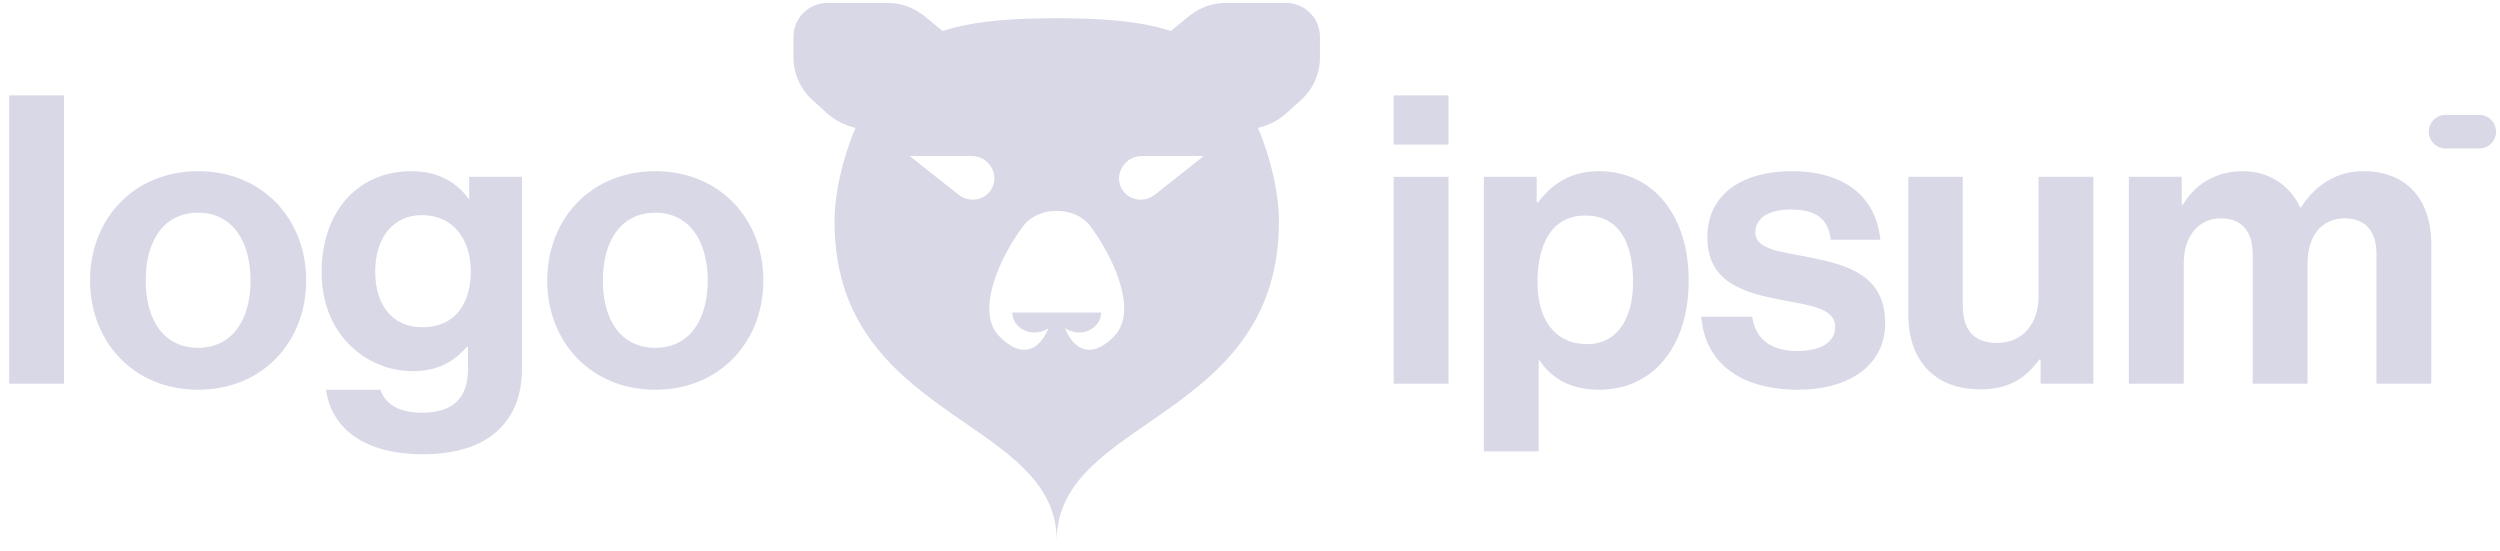 <svg id="logo-75" width="186" height="41" viewBox="0 0 186 41" fill="none" xmlns="http://www.w3.org/2000/svg"><path class="ccustom" fill-rule="evenodd" clip-rule="evenodd" d="M59.037 2.729C59.037 1.339 60.176 0.213 61.581 0.213H66.011C67.011 0.213 67.98 0.556 68.753 1.183L70.1 2.276L70.134 2.306C70.165 2.296 70.196 2.286 70.228 2.276C72.659 1.506 75.609 1.359 78.621 1.359C81.632 1.359 84.582 1.506 87.013 2.276C87.045 2.286 87.076 2.296 87.107 2.306L87.141 2.276L88.488 1.183C89.261 0.556 90.23 0.213 91.23 0.213H95.66C97.065 0.213 98.204 1.339 98.204 2.729V4.284C98.204 5.487 97.691 6.635 96.792 7.445L95.705 8.425C95.174 8.904 94.537 9.252 93.845 9.442L93.588 9.512C94.595 11.89 95.152 14.432 95.152 16.488C95.152 24.759 89.978 28.332 85.419 31.479C81.829 33.958 78.621 36.173 78.621 40.213C78.621 36.173 75.412 33.958 71.822 31.479C67.263 28.332 62.089 24.759 62.089 16.488C62.089 14.432 62.646 11.89 63.653 9.512L63.396 9.442C62.704 9.252 62.067 8.904 61.536 8.425L60.449 7.445C59.55 6.635 59.037 5.487 59.037 4.284V2.729ZM81.927 23.25C81.927 23.645 81.753 24.024 81.443 24.304C81.133 24.583 80.712 24.74 80.274 24.74C79.895 24.74 79.53 24.623 79.238 24.411C79.735 25.728 81.008 26.976 82.944 24.969C84.653 23.105 82.868 19.172 81.129 16.838C80.549 16.06 79.597 15.686 78.621 15.686C77.644 15.686 76.692 16.06 76.112 16.838C74.373 19.172 72.588 23.105 74.297 24.969C76.233 26.976 77.506 25.728 78.003 24.411C77.711 24.623 77.346 24.74 76.967 24.74C76.529 24.74 76.108 24.583 75.798 24.304C75.488 24.024 75.314 23.645 75.314 23.25H81.927ZM72.29 11.608H67.684L71.314 14.483C72.113 15.115 73.28 14.913 73.774 14.057C74.398 12.975 73.569 11.608 72.29 11.608ZM84.951 11.608H89.557L85.927 14.483C85.128 15.115 83.961 14.913 83.467 14.057C82.843 12.975 83.672 11.608 84.951 11.608Z" fill="#D8D8E7" stop-color="#D8D8E7"></path><path class="ccustom" d="M103.69 28.546H107.77V13.156H103.69V28.546ZM103.69 10.756H107.77V7.096H103.69V10.756Z" fill="#D8D8E7" stop-color="#D8D8E7"></path><path class="ccustom" d="M110.399 33.586H114.479V26.806H114.539C115.409 28.126 116.819 28.996 118.979 28.996C122.939 28.996 125.639 25.846 125.639 20.866C125.639 16.066 123.029 12.736 118.949 12.736C116.849 12.736 115.409 13.726 114.419 15.076H114.329V13.156H110.399V33.586ZM118.109 25.606C115.679 25.606 114.389 23.776 114.389 20.986C114.389 18.226 115.409 16.036 117.959 16.036C120.479 16.036 121.499 18.076 121.499 20.986C121.499 23.896 120.179 25.606 118.109 25.606Z" fill="#D8D8E7" stop-color="#D8D8E7"></path><path class="ccustom" d="M133.778 28.996C137.618 28.996 140.258 27.136 140.258 24.046C140.258 20.446 137.408 19.726 134.828 19.186C132.638 18.736 130.598 18.616 130.598 17.296C130.598 16.186 131.648 15.586 133.238 15.586C134.978 15.586 136.028 16.186 136.208 17.836H139.898C139.598 14.746 137.348 12.736 133.298 12.736C129.788 12.736 127.028 14.326 127.028 17.656C127.028 21.016 129.728 21.766 132.488 22.306C134.588 22.726 136.538 22.876 136.538 24.346C136.538 25.426 135.518 26.116 133.718 26.116C131.888 26.116 130.628 25.336 130.358 23.566H126.578C126.818 26.836 129.308 28.996 133.778 28.996Z" fill="#D8D8E7" stop-color="#D8D8E7"></path><path class="ccustom" d="M155.749 28.546V13.156H151.669V22.036C151.669 24.076 150.499 25.516 148.579 25.516C146.839 25.516 146.029 24.526 146.029 22.726V13.156H141.979V23.416C141.979 26.776 143.899 28.966 147.319 28.966C149.479 28.966 150.679 28.156 151.729 26.746H151.819V28.546H155.749Z" fill="#D8D8E7" stop-color="#D8D8E7"></path><path class="ccustom" d="M158.388 28.546H162.468V19.606C162.468 17.566 163.578 16.246 165.228 16.246C166.728 16.246 167.598 17.146 167.598 18.886V28.546H171.678V19.606C171.678 17.566 172.728 16.246 174.438 16.246C175.938 16.246 176.808 17.146 176.808 18.886V28.546H180.888V18.196C180.888 14.836 179.058 12.736 175.818 12.736C173.868 12.736 172.248 13.756 171.198 15.436H171.138C170.388 13.816 168.828 12.736 166.878 12.736C164.748 12.736 163.248 13.816 162.408 15.226H162.318V13.156H158.388V28.546Z" fill="#D8D8E7" stop-color="#D8D8E7"></path><path class="ccustom" d="M0.684 28.546H4.764V7.096H0.684V28.546Z" fill="#D8D8E7" stop-color="#D8D8E7"></path><path class="ccustom" d="M14.74 28.996C19.51 28.996 22.78 25.456 22.78 20.866C22.78 16.276 19.51 12.736 14.74 12.736C9.97 12.736 6.7 16.276 6.7 20.866C6.7 25.456 9.97 28.996 14.74 28.996ZM14.74 25.876C12.22 25.876 10.84 23.866 10.84 20.866C10.84 17.866 12.22 15.826 14.74 15.826C17.23 15.826 18.64 17.866 18.64 20.866C18.64 23.866 17.23 25.876 14.74 25.876Z" fill="#D8D8E7" stop-color="#D8D8E7"></path><path class="ccustom" d="M31.457 33.796C33.737 33.796 35.717 33.256 37.007 32.056C38.147 31.006 38.837 29.536 38.837 27.376V13.156H34.907V14.776H34.847C33.917 13.486 32.507 12.736 30.587 12.736C26.687 12.736 23.927 15.676 23.927 20.266C23.927 24.916 27.287 27.616 30.707 27.616C32.657 27.616 33.827 26.836 34.727 25.816H34.817V27.496C34.817 29.596 33.707 30.706 31.397 30.706C29.507 30.706 28.637 29.956 28.307 28.996H24.257C24.677 31.996 27.257 33.796 31.457 33.796ZM31.397 24.346C29.297 24.346 27.917 22.816 27.917 20.206C27.917 17.626 29.297 16.006 31.367 16.006C33.827 16.006 35.027 17.926 35.027 20.176C35.027 22.456 33.977 24.346 31.397 24.346Z" fill="#D8D8E7" stop-color="#D8D8E7"></path><path class="ccustom" d="M48.754 28.996C53.524 28.996 56.794 25.456 56.794 20.866C56.794 16.276 53.524 12.736 48.754 12.736C43.984 12.736 40.714 16.276 40.714 20.866C40.714 25.456 43.984 28.996 48.754 28.996ZM48.754 25.876C46.234 25.876 44.854 23.866 44.854 20.866C44.854 17.866 46.234 15.826 48.754 15.826C51.244 15.826 52.654 17.866 52.654 20.866C52.654 23.866 51.244 25.876 48.754 25.876Z" fill="#D8D8E7" stop-color="#D8D8E7"></path><path class="ccustom" d="M180.704 9.796C180.704 9.106 181.263 8.546 181.954 8.546H184.454C185.144 8.546 185.704 9.106 185.704 9.796C185.704 10.487 185.144 11.046 184.454 11.046H181.954C181.263 11.046 180.704 10.487 180.704 9.796Z" fill="#D8D8E7" stop-color="#D8D8E7"></path></svg>
